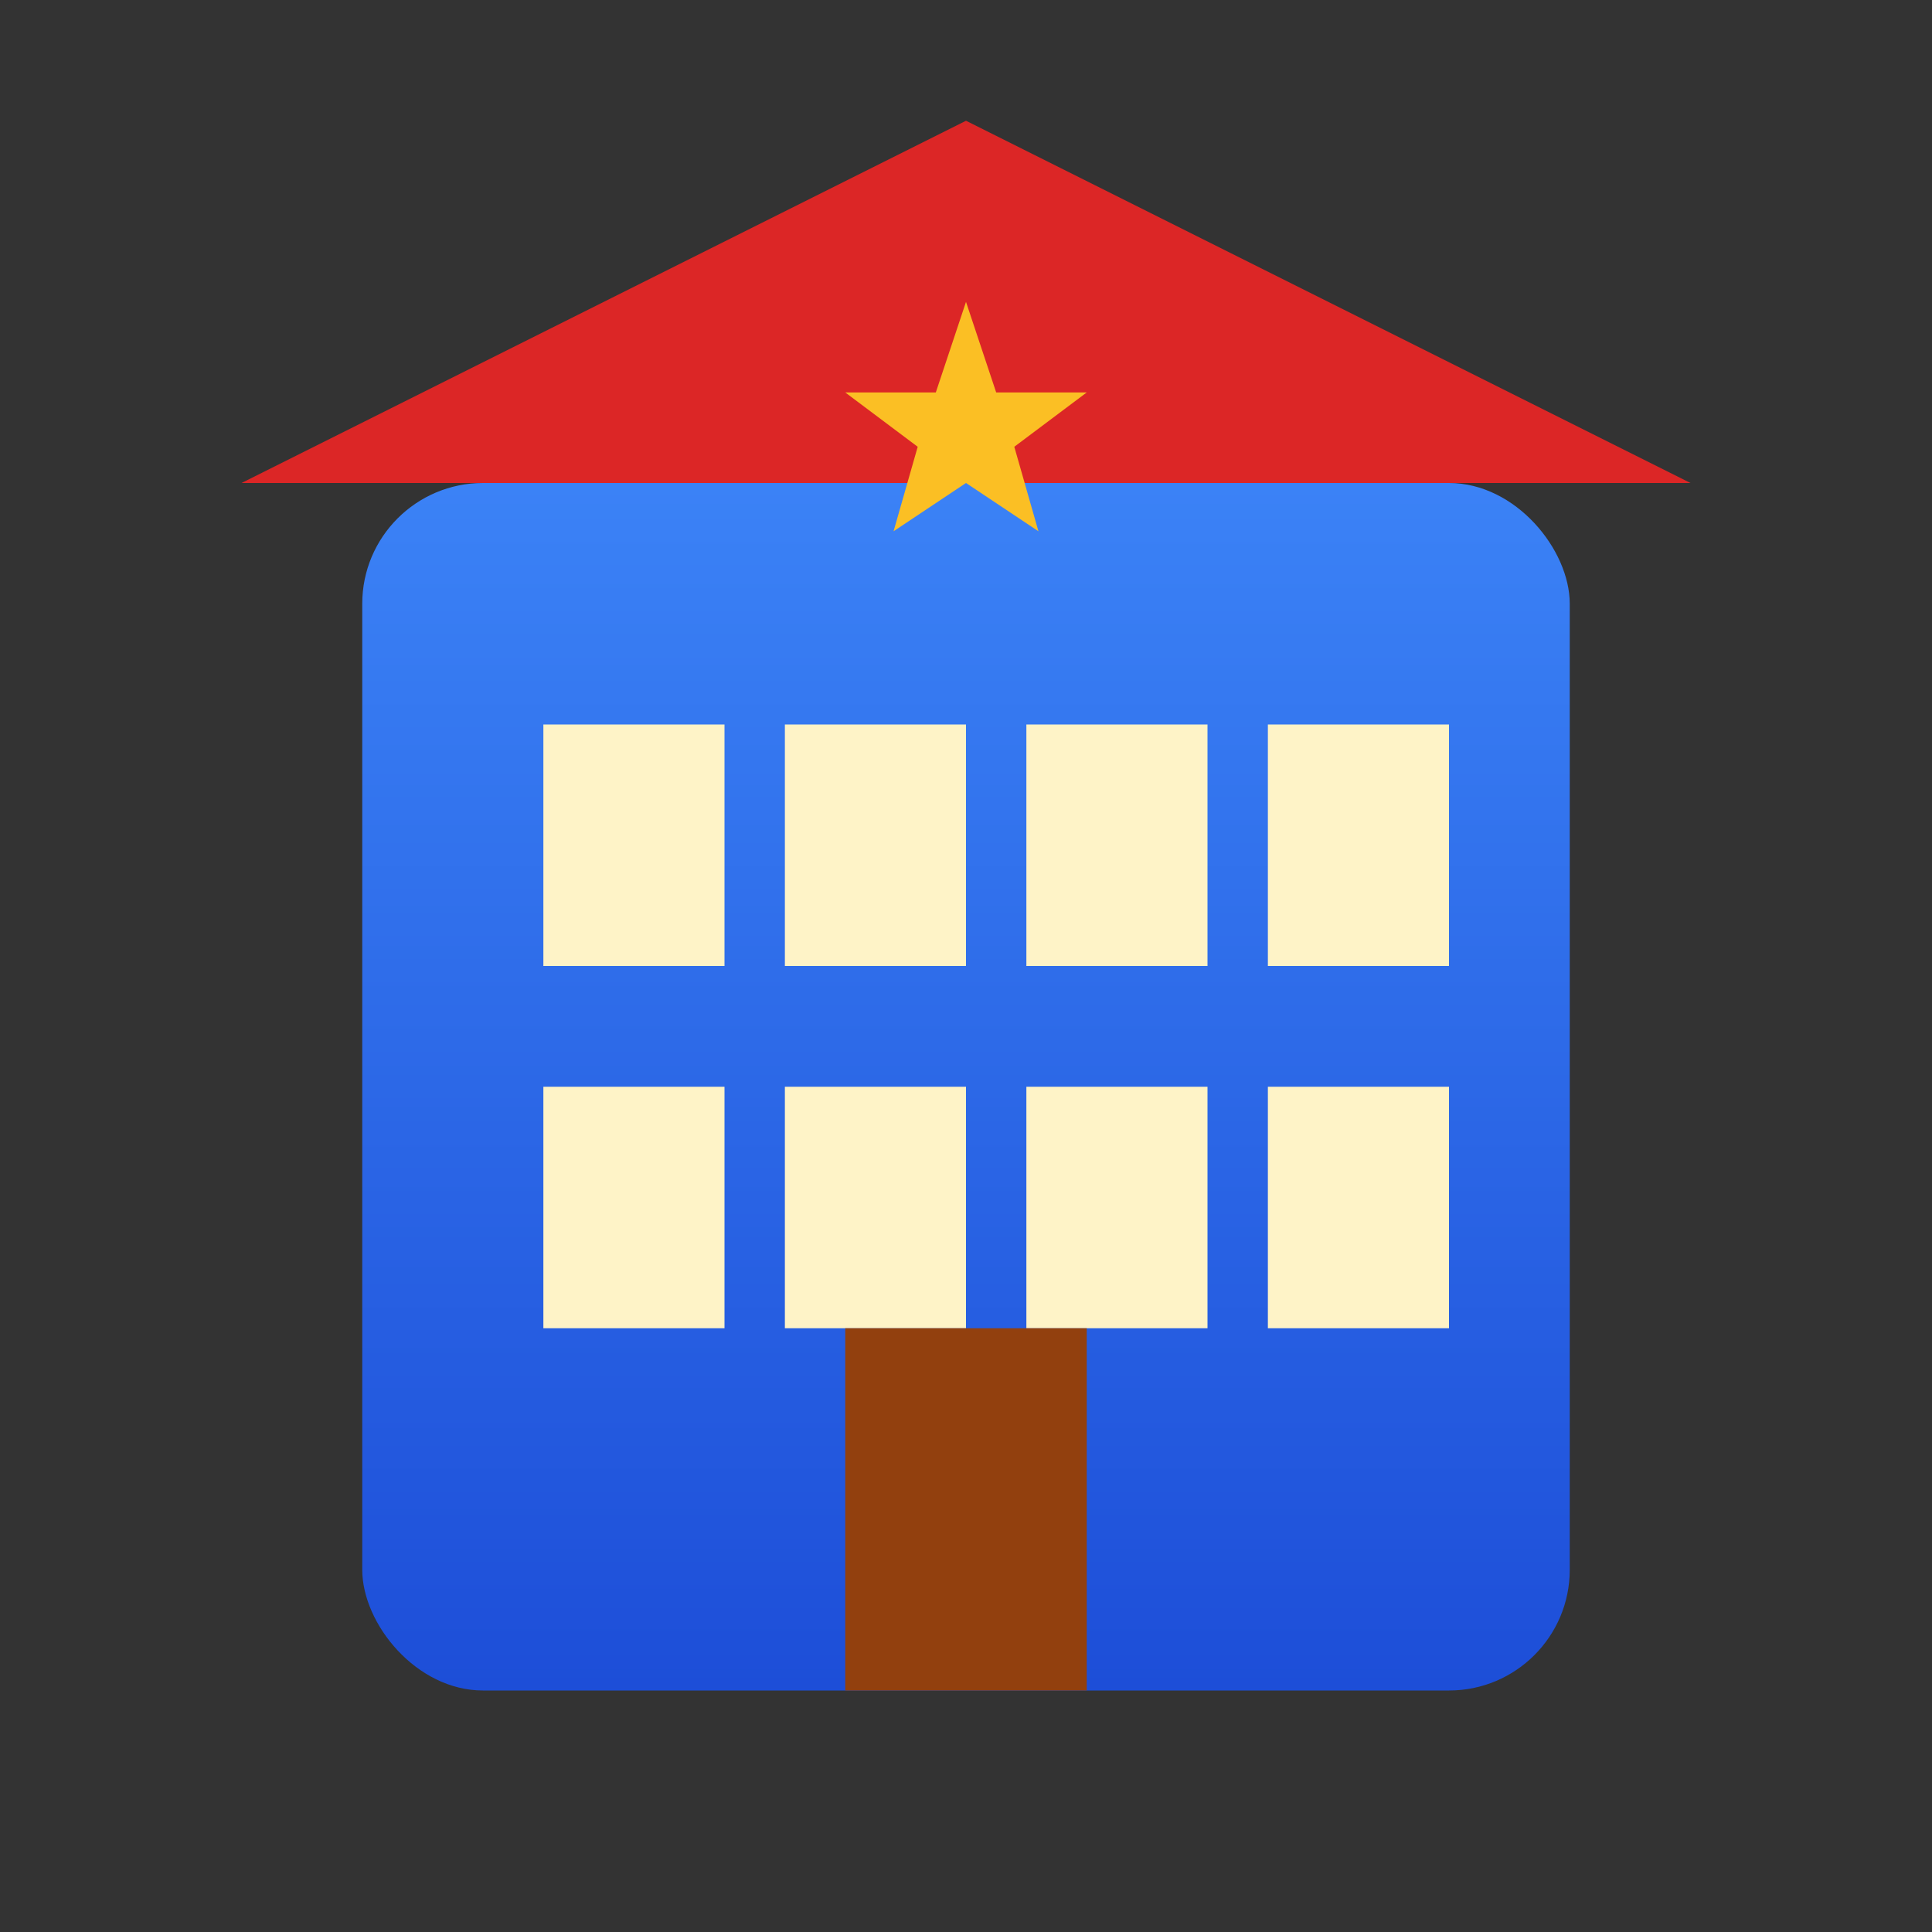 <svg width="32" height="32" viewBox="0 0 32 32" xmlns="http://www.w3.org/2000/svg">
  <rect x="0" y="0" width="32" height="32" fill="#333333" stroke="none"/>
  <defs>
    <linearGradient id="hotelGradient" x1="0%" y1="0%" x2="0%" y2="100%">
      <stop offset="0%" style="stop-color:#3B82F6;stop-opacity:1" />
      <stop offset="100%" style="stop-color:#1D4ED8;stop-opacity:1" />
    </linearGradient>
  </defs>
  
  <!-- Bâtiment principal -->
  <rect x="6" y="8" width="20" height="20" fill="url(#hotelGradient)" rx="2"/>
  
  <!-- Toit -->
  <polygon points="4,8 16,2 28,8" fill="#DC2626"/>
  
  <!-- Fenêtres -->
  <rect x="9" y="12" width="3" height="4" fill="#FEF3C7"/>
  <rect x="13" y="12" width="3" height="4" fill="#FEF3C7"/>
  <rect x="17" y="12" width="3" height="4" fill="#FEF3C7"/>
  <rect x="21" y="12" width="3" height="4" fill="#FEF3C7"/>
  
  <rect x="9" y="18" width="3" height="4" fill="#FEF3C7"/>
  <rect x="13" y="18" width="3" height="4" fill="#FEF3C7"/>
  <rect x="17" y="18" width="3" height="4" fill="#FEF3C7"/>
  <rect x="21" y="18" width="3" height="4" fill="#FEF3C7"/>
  
  <!-- Porte -->
  <rect x="14" y="22" width="4" height="6" fill="#92400E"/>
  
  <!-- Étoile -->
  <polygon points="16,5 16.5,6.5 18,6.5 16.8,7.4 17.2,8.8 16,8 14.8,8.8 15.2,7.4 14,6.5 15.5,6.5" fill="#FBBF24"/>
</svg>